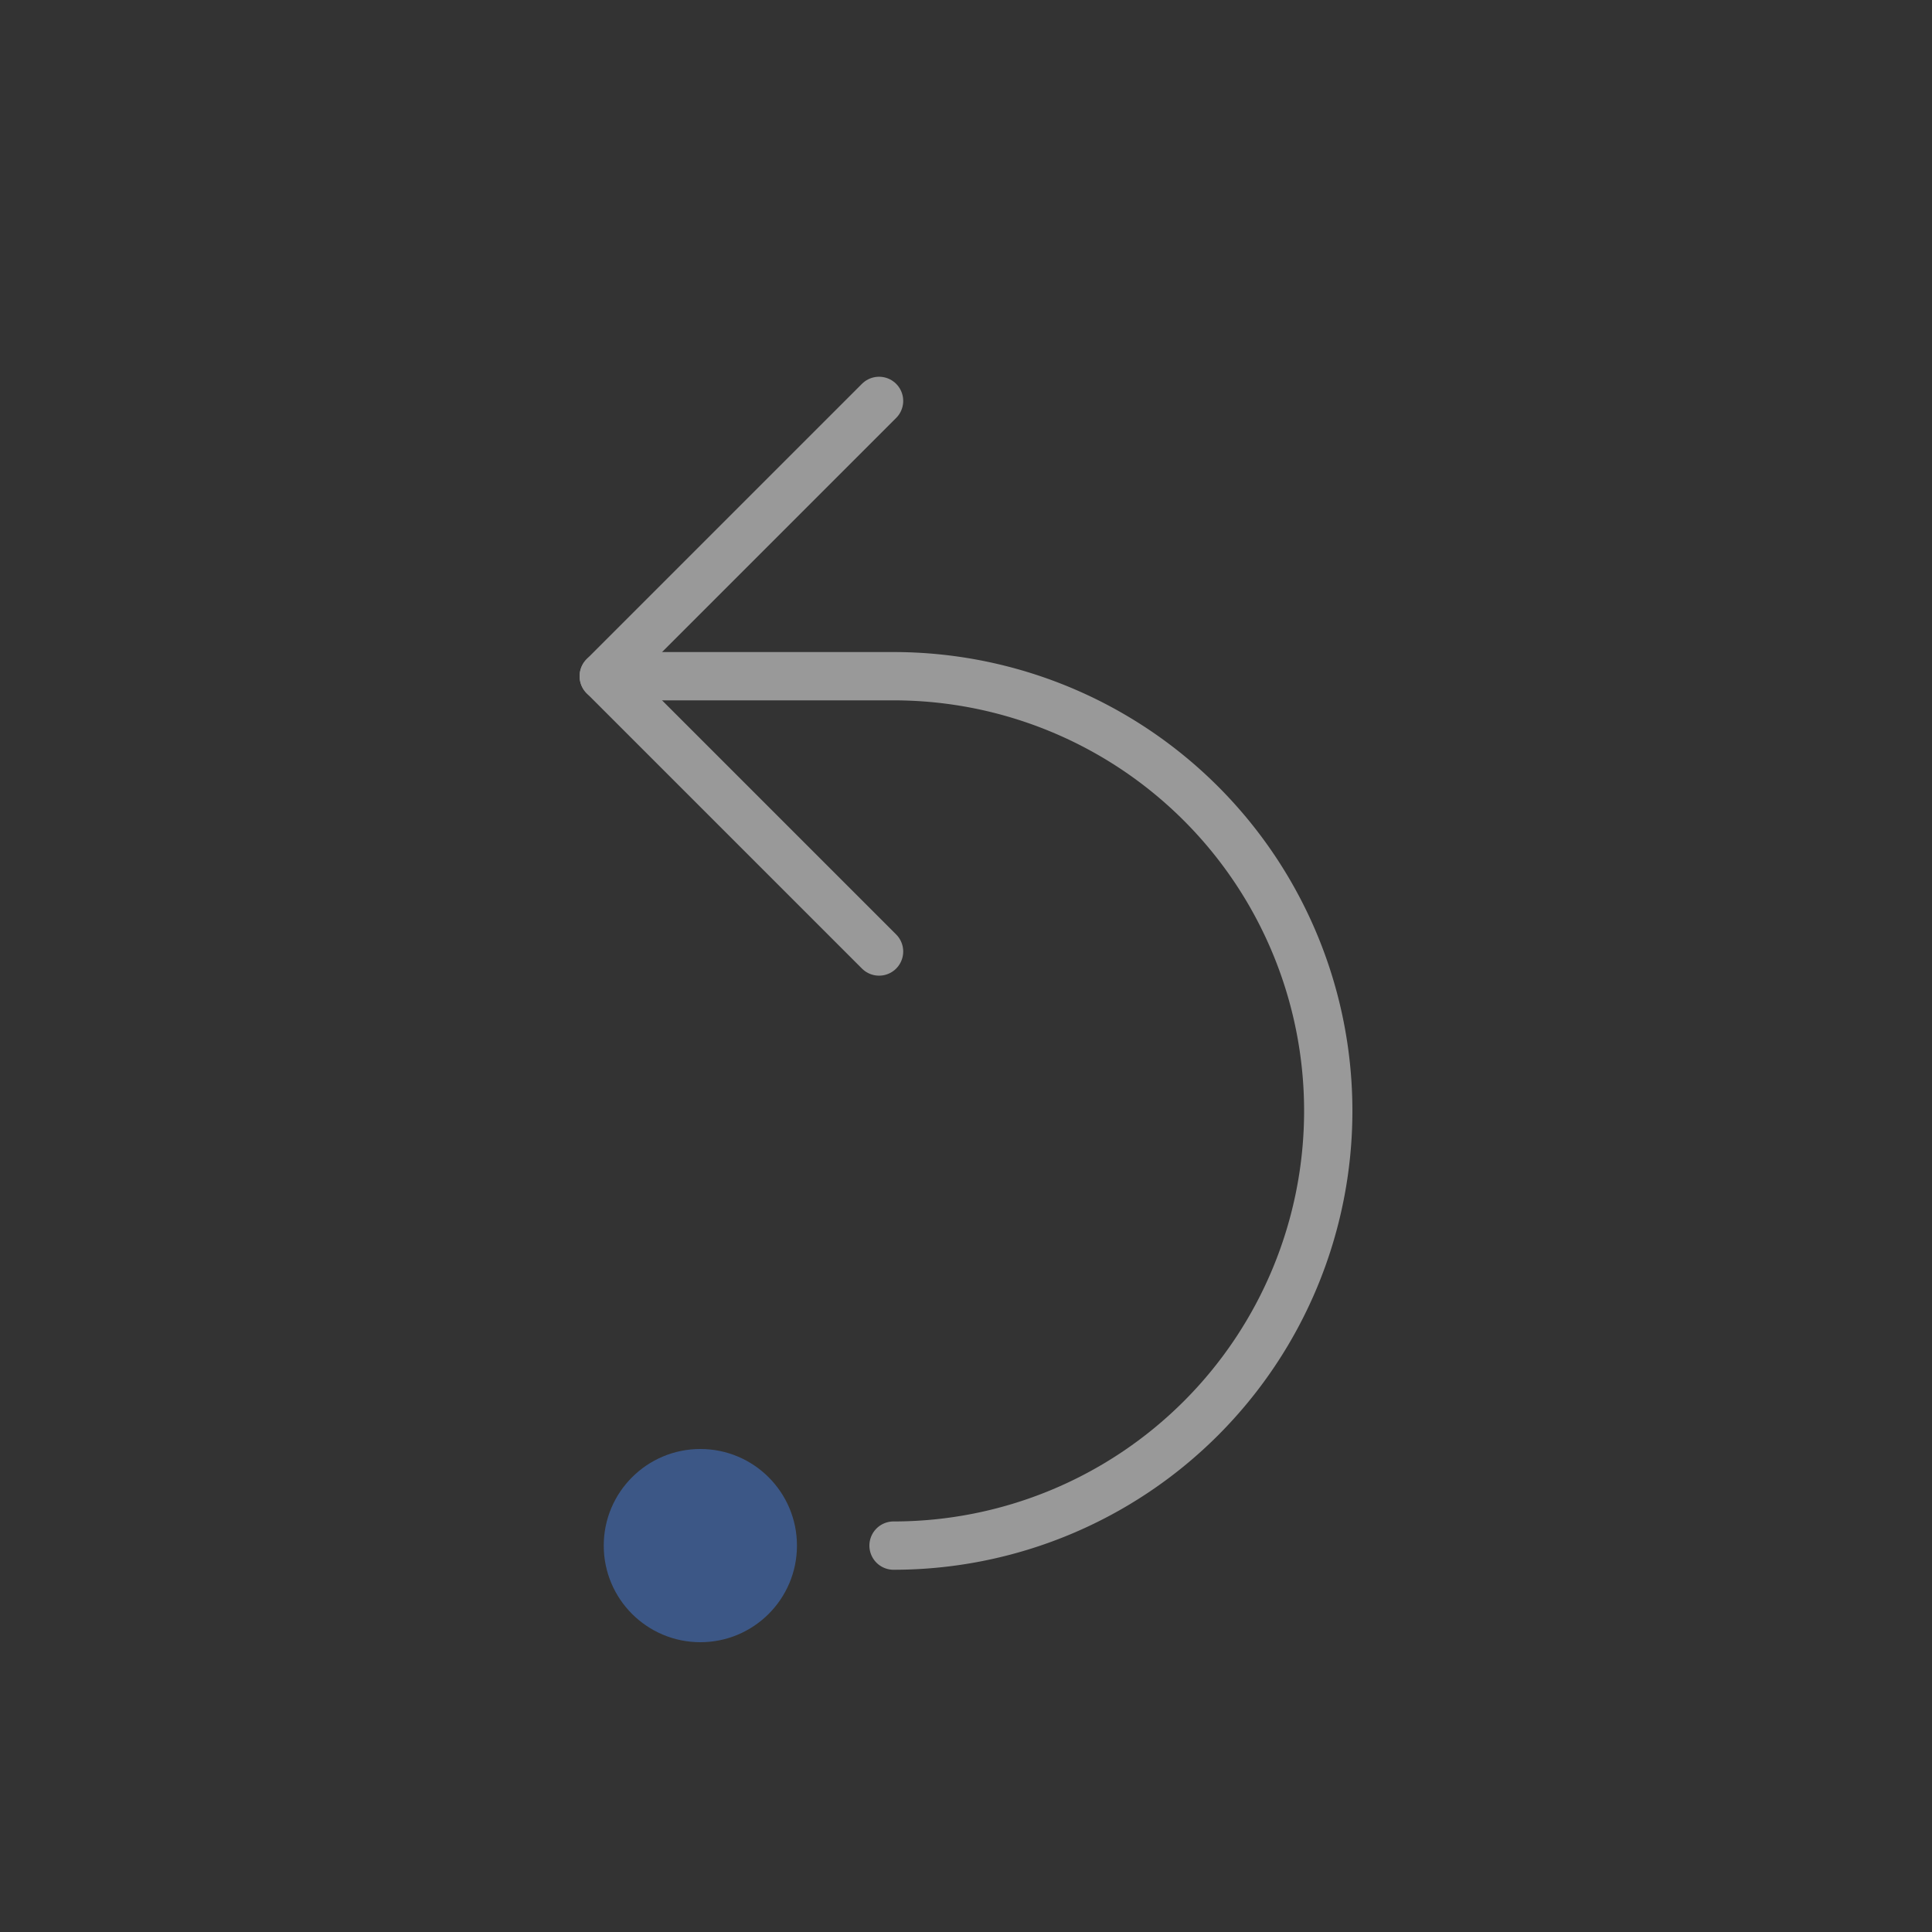 <svg xmlns="http://www.w3.org/2000/svg" width="40" height="40" viewBox="0 0 40 40">
  <rect x="0" y="0" width="40" height="40" fill="#333333" stroke="none"/>
  <defs>
    <style>
      .a {
        opacity: 0.5;
      }

      .b {
        fill: #467cd9;
      }

      .c {
        fill: none;
        stroke: #fff;
        stroke-linecap: round;
        stroke-linejoin: round;
      }
    </style>
  </defs>
  <title>progeo-undo-soft</title>
  <g class="a">
    <circle class="b" cx="14.5" cy="32" r="2"/>
    <path class="c" d="M18.5,32a9,9,0,0,0,0-18h-6"/>
    <polyline class="c" points="18.2 8.3 12.5 14 18.2 19.7"/>
  </g>
</svg>
